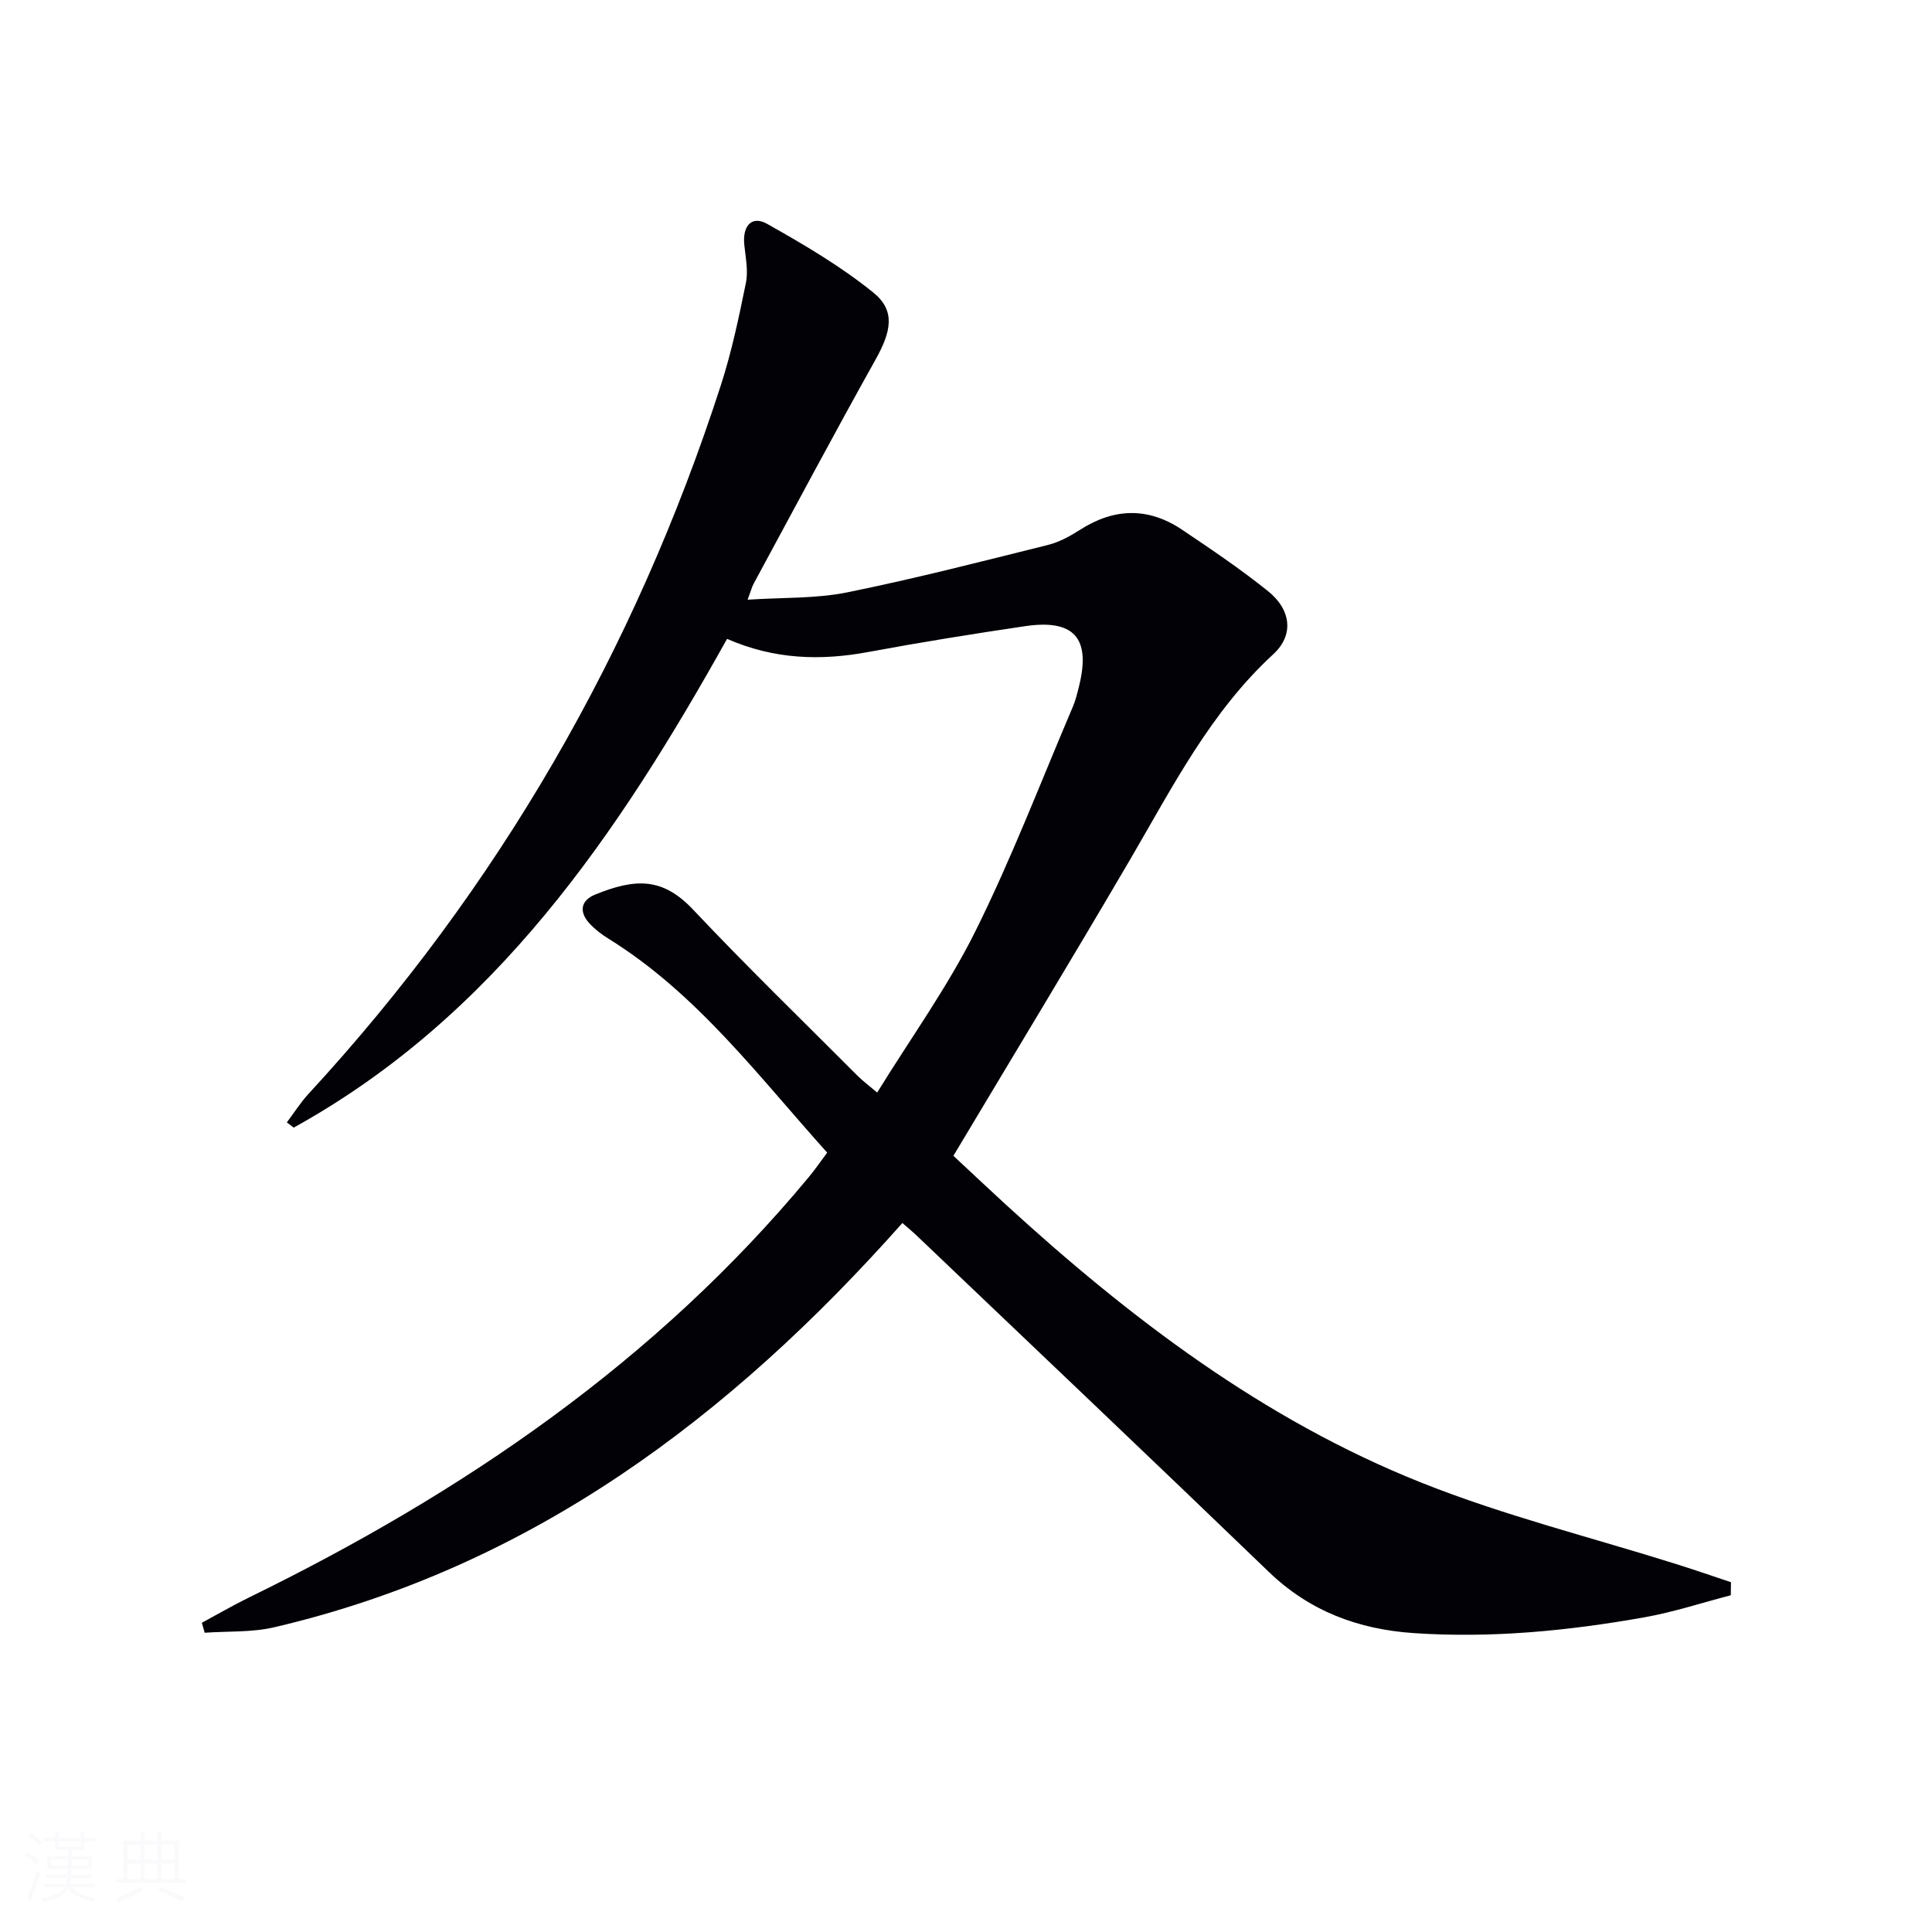 <svg viewBox="0 0 400 400" xmlns="http://www.w3.org/2000/svg"><rect width="400" height="400" fill="white" /><path d="m358.34 330.28c-5.96 1.55-11.86 3.5-17.91 4.57-15.75 2.8-31.64 4.35-47.67 3.27-11.48-.77-21.59-4.51-30.08-12.69-24.22-23.34-48.63-46.48-72.97-69.69-.82-.78-1.7-1.5-2.88-2.53-35.65 40.17-76.92 71.28-130.06 83.7-4.63 1.08-9.59.79-14.39 1.13-.2-.69-.4-1.38-.59-2.06 3.23-1.74 6.41-3.6 9.71-5.21 44.25-21.63 84.28-48.87 116.02-87.15 1.25-1.51 2.37-3.14 3.74-4.98-14.29-15.89-26.98-32.96-45.32-44.32-1.4-.87-2.76-1.91-3.88-3.12-2.21-2.39-1.85-4.76 1.14-5.98 8.4-3.42 14.01-3.57 20.32 3.13 11.05 11.72 22.62 22.94 34 34.35 1.03 1.04 2.22 1.91 4.09 3.5 6.99-11.33 14.61-21.89 20.33-33.39 7.51-15.1 13.55-30.94 20.18-46.48.58-1.36.93-2.84 1.29-4.29 2.46-9.92-1.02-13.9-11.17-12.4-10.83 1.6-21.65 3.34-32.41 5.34-9.88 1.84-19.49 1.58-29.3-2.71-22.55 40.38-48.03 78.13-89.72 101.19-.47-.36-.95-.72-1.42-1.08 1.49-1.98 2.82-4.11 4.5-5.92 39.26-42.59 67.52-91.6 85.34-146.65 2.24-6.92 3.75-14.1 5.2-21.24.51-2.5-.06-5.25-.33-7.87-.41-3.93 1.53-6.15 4.73-4.35 7.6 4.28 15.23 8.76 21.98 14.22 4.64 3.75 3.72 8.06.45 13.9-8.58 15.35-16.84 30.88-25.21 46.35-.38.7-.58 1.51-1.26 3.34 7.29-.48 14.1-.2 20.58-1.51 13.95-2.82 27.76-6.38 41.58-9.82 2.37-.59 4.66-1.86 6.74-3.19 7.06-4.5 14.1-4.62 21.01.01 6.07 4.07 12.15 8.18 17.84 12.75 4.8 3.86 5.38 9.09 1.09 13.04-13.02 11.98-20.84 27.44-29.56 42.36-11.92 20.38-24.17 40.57-36.68 61.5 3.23 3 6.93 6.5 10.68 9.94 25.81 23.64 53.51 44.7 86.24 57.74 17.21 6.86 35.35 11.36 53.07 16.95 3.68 1.16 7.34 2.43 11 3.65-.02.91-.03 1.8-.04 2.7z" fill="#010106"/><g fill="#fafafc"><path d="m5.17 384 .55-.58c.85.61 1.65 1.24 2.4 1.87l-.59.64c-.83-.73-1.62-1.38-2.36-1.93m1.22 9.53-.82-.34c.71-1.76 1.37-3.64 1.98-5.63.24.13.5.25.76.36-.6 1.67-1.24 3.54-1.92 5.61m-.5-13.5.57-.54c.56.44 1.31 1.06 2.26 1.87l-.64.64c-.68-.66-1.41-1.32-2.19-1.97m3.25.46h2.24v-1.36h.77v1.36h4.57v-1.36h.76v1.36h2.28v.69h-2.28v1.84h-2.64v1.26h4.18v2.64h-4.21c0 .45-.02.86-.05 1.21h4.32v.69h-4.38c-.04.34-.1.75-.19 1.22h5.15v.69h-4.82c.87 1.19 2.51 1.92 4.93 2.19-.17.32-.3.57-.37.76-2.77-.49-4.52-1.41-5.26-2.76-.56 1.26-2.3 2.23-5.24 2.9-.12-.24-.26-.48-.43-.72 2.73-.55 4.38-1.34 4.96-2.38h-4.38v-.69h4.65c.1-.38.17-.79.21-1.22h-4.32v-.69h4.4c.03-.34.05-.75.05-1.21h-4.2v-2.64h4.23v-1.26h-2.69v-1.84h-2.24zm1.46 4.46v1.29h3.45c.01-.4.02-.57.01-.53v-.32-.45h-3.46zm1.55-2.59h4.57v-1.19h-4.57zm6.11 2.59h-3.42v.77c-.01.19-.01.37-.02.53h3.44z"/><path d="m32.63 379.16h.82v1.98h3.54v7.89h1.46v.78h-14.37v-.78h1.46v-7.89h3.54v-1.98h.82v1.98h2.73zm-3.49 11.48.5.73c-1.61.82-3.28 1.63-5 2.41-.13-.27-.28-.55-.44-.82 1.75-.72 3.4-1.49 4.94-2.32m-2.78-5.55h2.73v-3.18h-2.73zm0 3.95h2.73v-3.2h-2.73zm3.54-3.95h2.73v-3.18h-2.73zm0 3.95h2.73v-3.2h-2.73zm7.89 4.68c-1.84-.92-3.51-1.7-5.02-2.32l.45-.73c1.89.8 3.57 1.55 5.04 2.23zm-1.62-11.81h-2.73v3.18h2.73zm-2.73 7.13h2.73v-3.2h-2.73z"/></g></svg>